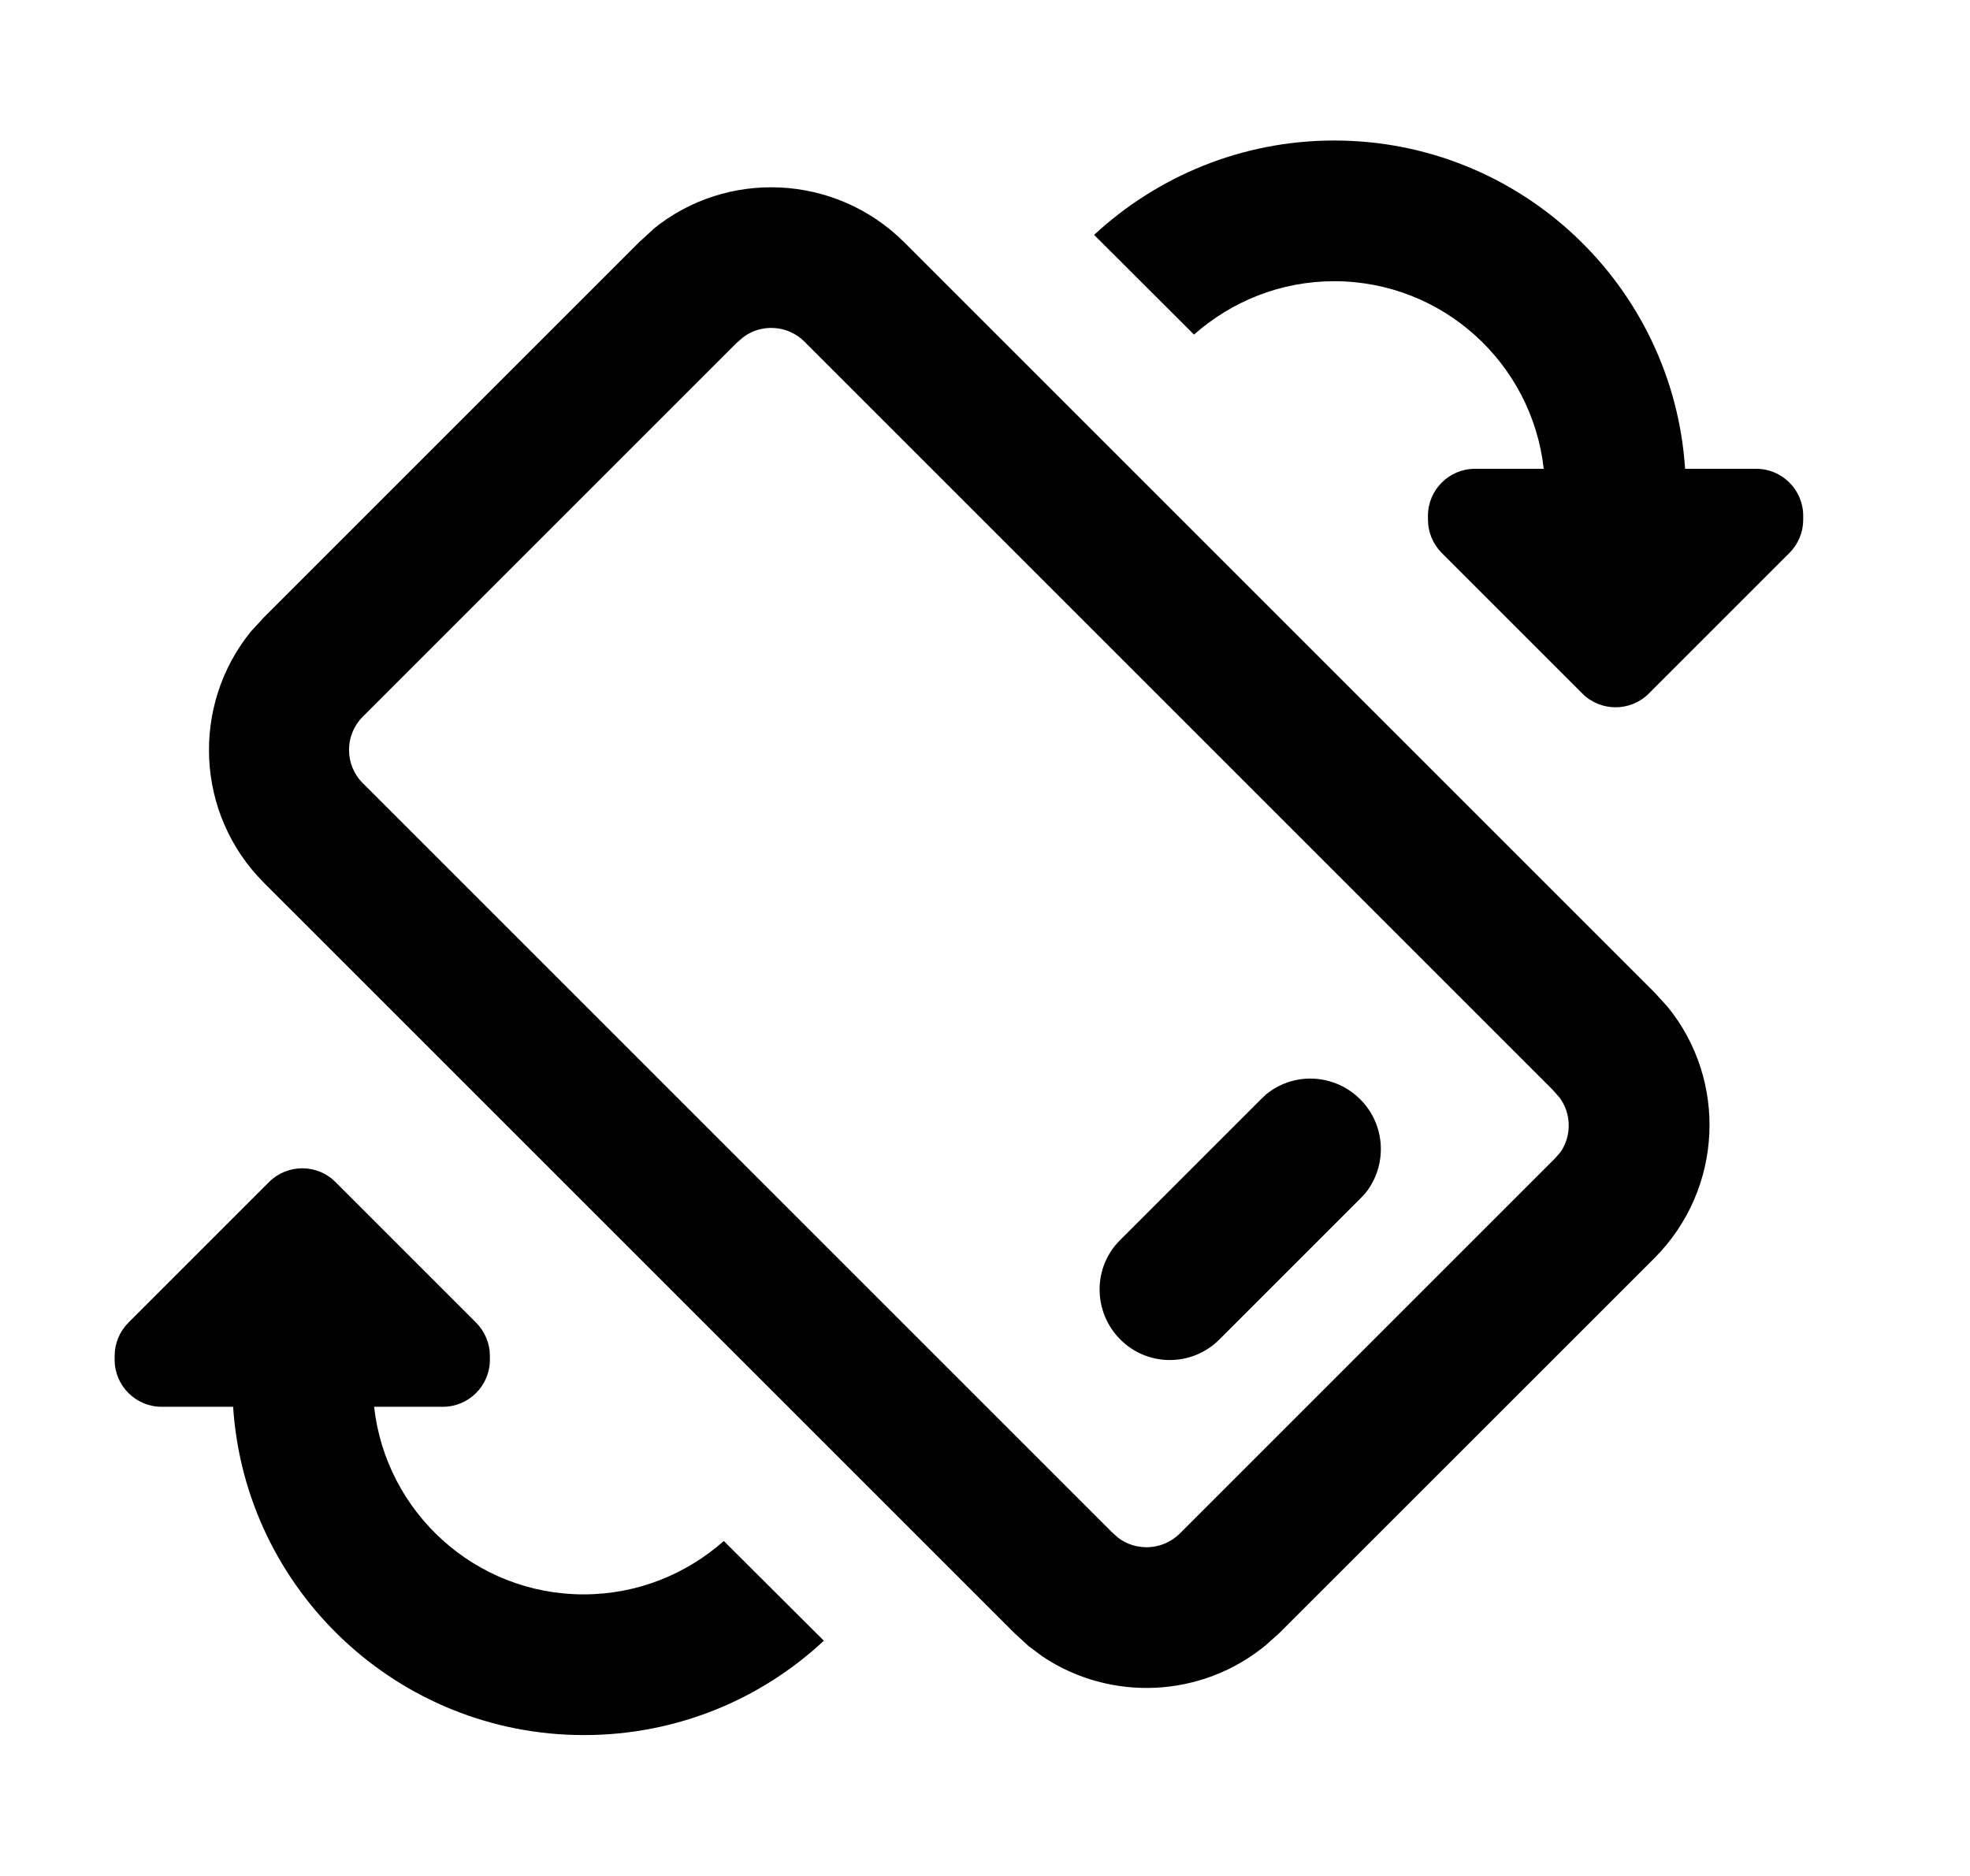 <svg viewBox="0 0 21 20" fill="none" xmlns="http://www.w3.org/2000/svg">
    <path d="M2.869 12.601C3.063 12.407 3.382 12.407 3.575 12.601L5.075 14.101C5.169 14.195 5.222 14.323 5.222 14.454V14.498C5.222 14.773 4.997 14.998 4.722 14.998H3.988C4.113 16.123 5.066 16.998 6.222 16.998C6.794 16.998 7.316 16.782 7.716 16.429L8.782 17.492C8.113 18.117 7.213 18.498 6.225 18.498C4.238 18.498 2.613 16.951 2.485 14.998H1.722C1.447 14.998 1.222 14.773 1.222 14.498V14.454C1.222 14.323 1.275 14.195 1.369 14.101L2.869 12.601ZM6.96 2.445C7.744 1.804 8.903 1.851 9.638 2.582L17.638 10.582L17.775 10.732C18.416 11.517 18.369 12.676 17.638 13.411L13.638 17.41L13.494 17.539C12.81 18.104 11.838 18.145 11.113 17.66L10.963 17.548L10.813 17.41L2.813 9.411C2.082 8.679 2.035 7.52 2.675 6.732L2.813 6.582L6.813 2.582L6.963 2.445H6.96ZM8.575 3.642C8.397 3.464 8.113 3.448 7.919 3.598L7.847 3.661L3.866 7.642C3.672 7.836 3.672 8.154 3.866 8.348L11.847 16.329L11.916 16.392C12.11 16.542 12.394 16.529 12.575 16.351L16.575 12.351L16.638 12.279C16.756 12.101 16.75 11.867 16.622 11.698L16.55 11.617L8.578 3.645L8.575 3.642ZM13.497 11.667C13.791 11.426 14.225 11.445 14.5 11.72C14.775 11.995 14.791 12.429 14.553 12.723L14.5 12.779L13 14.279C12.707 14.573 12.232 14.573 11.941 14.279C11.65 13.986 11.647 13.511 11.941 13.22L13.441 11.72L13.497 11.667ZM14.222 1.498C16.21 1.498 17.835 3.045 17.963 4.998H18.722C18.997 4.998 19.222 5.223 19.222 5.498V5.542C19.222 5.673 19.169 5.801 19.075 5.895L17.575 7.395C17.381 7.589 17.063 7.589 16.869 7.395L15.369 5.895C15.275 5.801 15.222 5.673 15.222 5.542V5.498C15.222 5.223 15.447 4.998 15.722 4.998H16.456C16.331 3.873 15.378 2.998 14.222 2.998C13.65 2.998 13.128 3.214 12.728 3.567L11.663 2.504C12.335 1.882 13.235 1.498 14.222 1.498Z" fill="currentColor" />
</svg>
